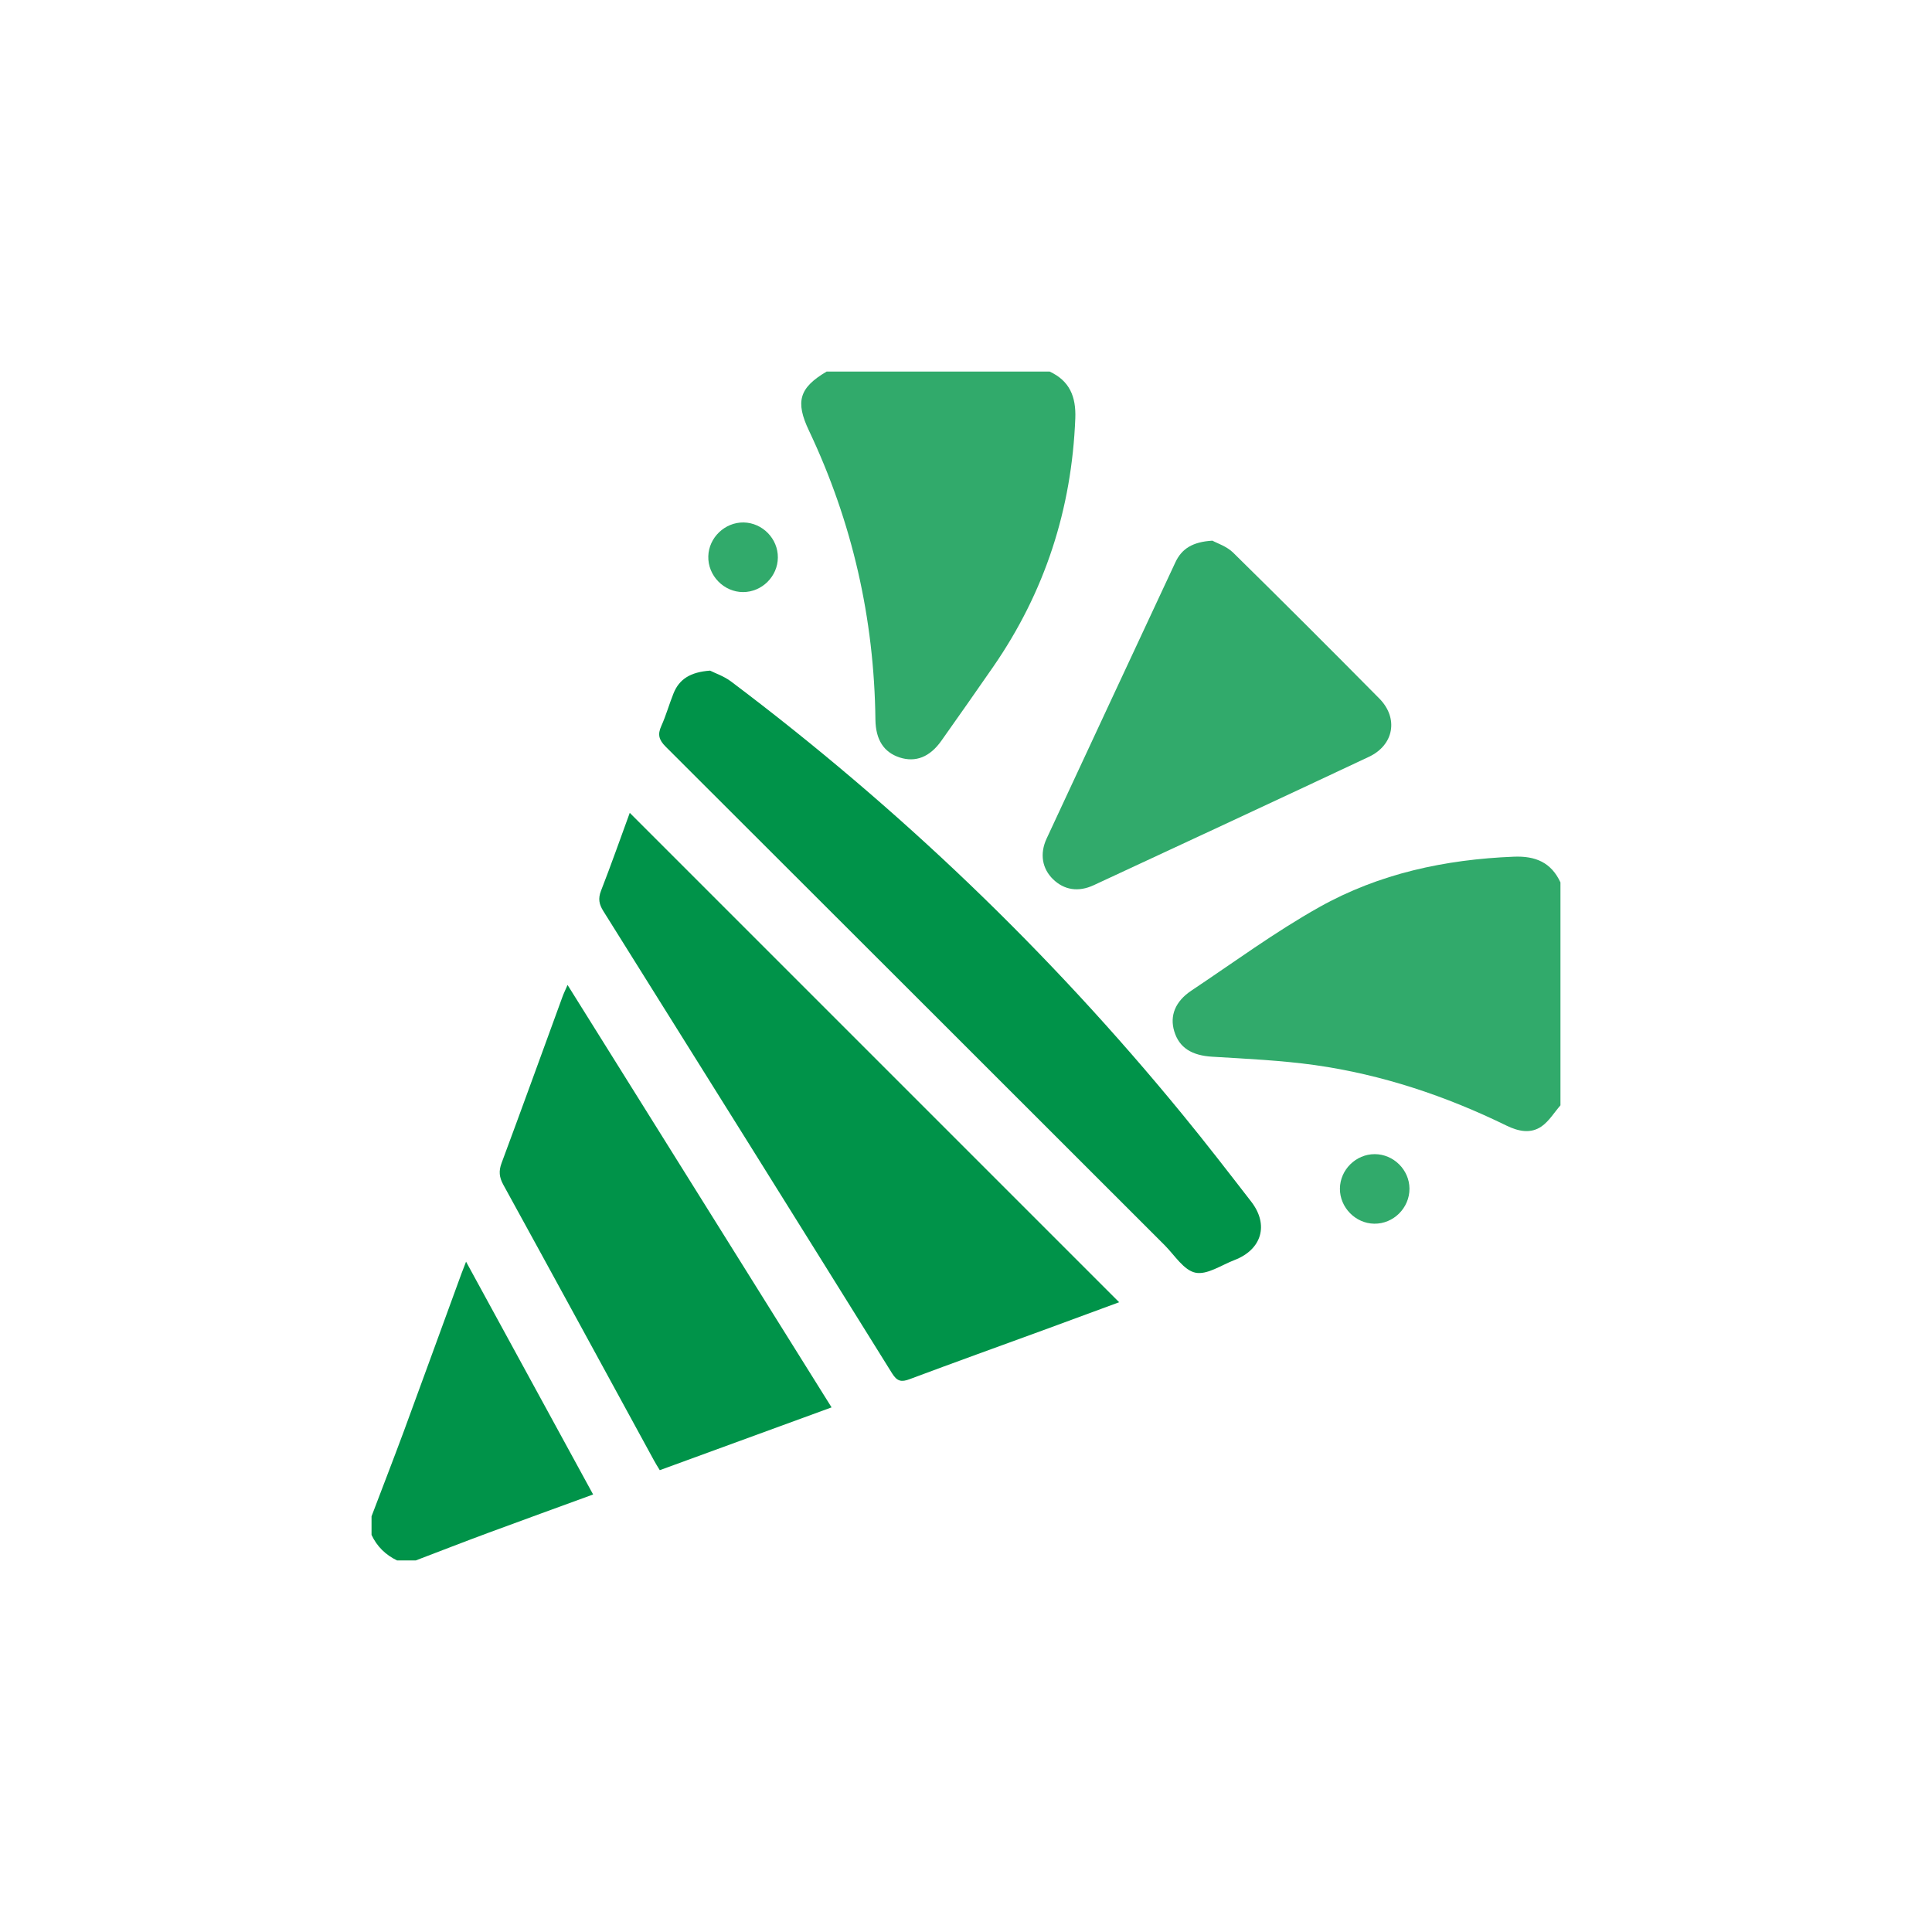 <svg width="26" height="26" viewBox="0 0 26 26" fill="none" xmlns="http://www.w3.org/2000/svg">
<path d="M14.125 5C14.394 5.125 14.482 5.337 14.471 5.629C14.423 6.851 14.062 7.966 13.367 8.972C13.137 9.305 12.903 9.637 12.669 9.968C12.514 10.188 12.322 10.263 12.108 10.194C11.893 10.124 11.785 9.955 11.781 9.685C11.765 8.323 11.47 7.027 10.887 5.796C10.7 5.403 10.756 5.218 11.125 5H14.125Z" fill="#31AA6B"/>
<path d="M21 14.875C20.917 14.97 20.848 15.086 20.748 15.157C20.599 15.262 20.432 15.225 20.274 15.148C19.456 14.748 18.6 14.462 17.699 14.334C17.242 14.27 16.778 14.249 16.316 14.221C16.041 14.205 15.869 14.102 15.802 13.877C15.74 13.67 15.815 13.477 16.032 13.332C16.602 12.952 17.157 12.543 17.754 12.208C18.56 11.756 19.448 11.566 20.371 11.529C20.664 11.517 20.875 11.606 21 11.875V14.875Z" fill="#31AA6B"/>
<path d="M5 20.406C5.145 20.024 5.293 19.643 5.435 19.26C5.695 18.553 5.952 17.845 6.211 17.137C6.227 17.094 6.244 17.052 6.272 16.979C6.848 18.034 7.411 19.067 7.982 20.112C7.505 20.287 7.041 20.454 6.58 20.625C6.25 20.747 5.922 20.875 5.594 21H5.344C5.189 20.925 5.073 20.812 5 20.656C5 20.573 5 20.49 5 20.406Z" fill="#009349"/>
<path d="M8.475 10.939C10.672 13.135 12.864 15.327 15.061 17.525C14.731 17.646 14.387 17.773 14.043 17.9C13.443 18.119 12.841 18.336 12.242 18.56C12.132 18.602 12.073 18.591 12.006 18.483C10.714 16.407 9.418 14.334 8.12 12.262C8.062 12.17 8.047 12.094 8.088 11.988C8.225 11.637 8.35 11.28 8.475 10.939Z" fill="#009349"/>
<path d="M9.556 9.025C9.622 9.059 9.742 9.099 9.838 9.171C12.095 10.87 14.121 12.81 15.911 14.995C16.228 15.381 16.533 15.777 16.839 16.172C17.079 16.483 16.981 16.817 16.611 16.958C16.437 17.025 16.244 17.16 16.087 17.127C15.932 17.095 15.809 16.895 15.678 16.762C13.438 14.524 11.2 12.285 8.959 10.049C8.867 9.957 8.847 9.885 8.9 9.769C8.964 9.627 9.006 9.475 9.064 9.331C9.142 9.137 9.294 9.044 9.556 9.025Z" fill="#009349"/>
<path d="M11.191 18.94C10.411 19.225 9.651 19.503 8.879 19.785C8.851 19.738 8.823 19.696 8.8 19.652C8.125 18.415 7.451 17.177 6.773 15.943C6.718 15.842 6.71 15.76 6.75 15.652C7.027 14.907 7.297 14.16 7.57 13.413C7.587 13.366 7.61 13.32 7.638 13.255C8.825 15.155 10.002 17.038 11.191 18.94Z" fill="#009349"/>
<path d="M16.316 7.276C16.377 7.31 16.507 7.351 16.594 7.436C17.255 8.086 17.91 8.741 18.562 9.4C18.823 9.664 18.76 10.026 18.422 10.185C17.19 10.765 15.955 11.338 14.72 11.912C14.51 12.01 14.319 11.976 14.171 11.832C14.026 11.69 13.989 11.492 14.085 11.285C14.661 10.045 15.24 8.806 15.818 7.567C15.903 7.385 16.049 7.292 16.316 7.276Z" fill="#31AA6B"/>
<path d="M10.468 7.504C10.466 7.758 10.253 7.968 10 7.968C9.741 7.968 9.525 7.746 9.532 7.487C9.538 7.235 9.755 7.027 10.008 7.031C10.262 7.036 10.471 7.25 10.468 7.504Z" fill="#31AA6B"/>
<path d="M18.5 15.532C18.753 15.532 18.966 15.742 18.968 15.995C18.97 16.255 18.753 16.472 18.493 16.468C18.24 16.464 18.03 16.248 18.032 15.996C18.034 15.742 18.247 15.532 18.5 15.532Z" fill="#31AA6B"/>
</svg>

